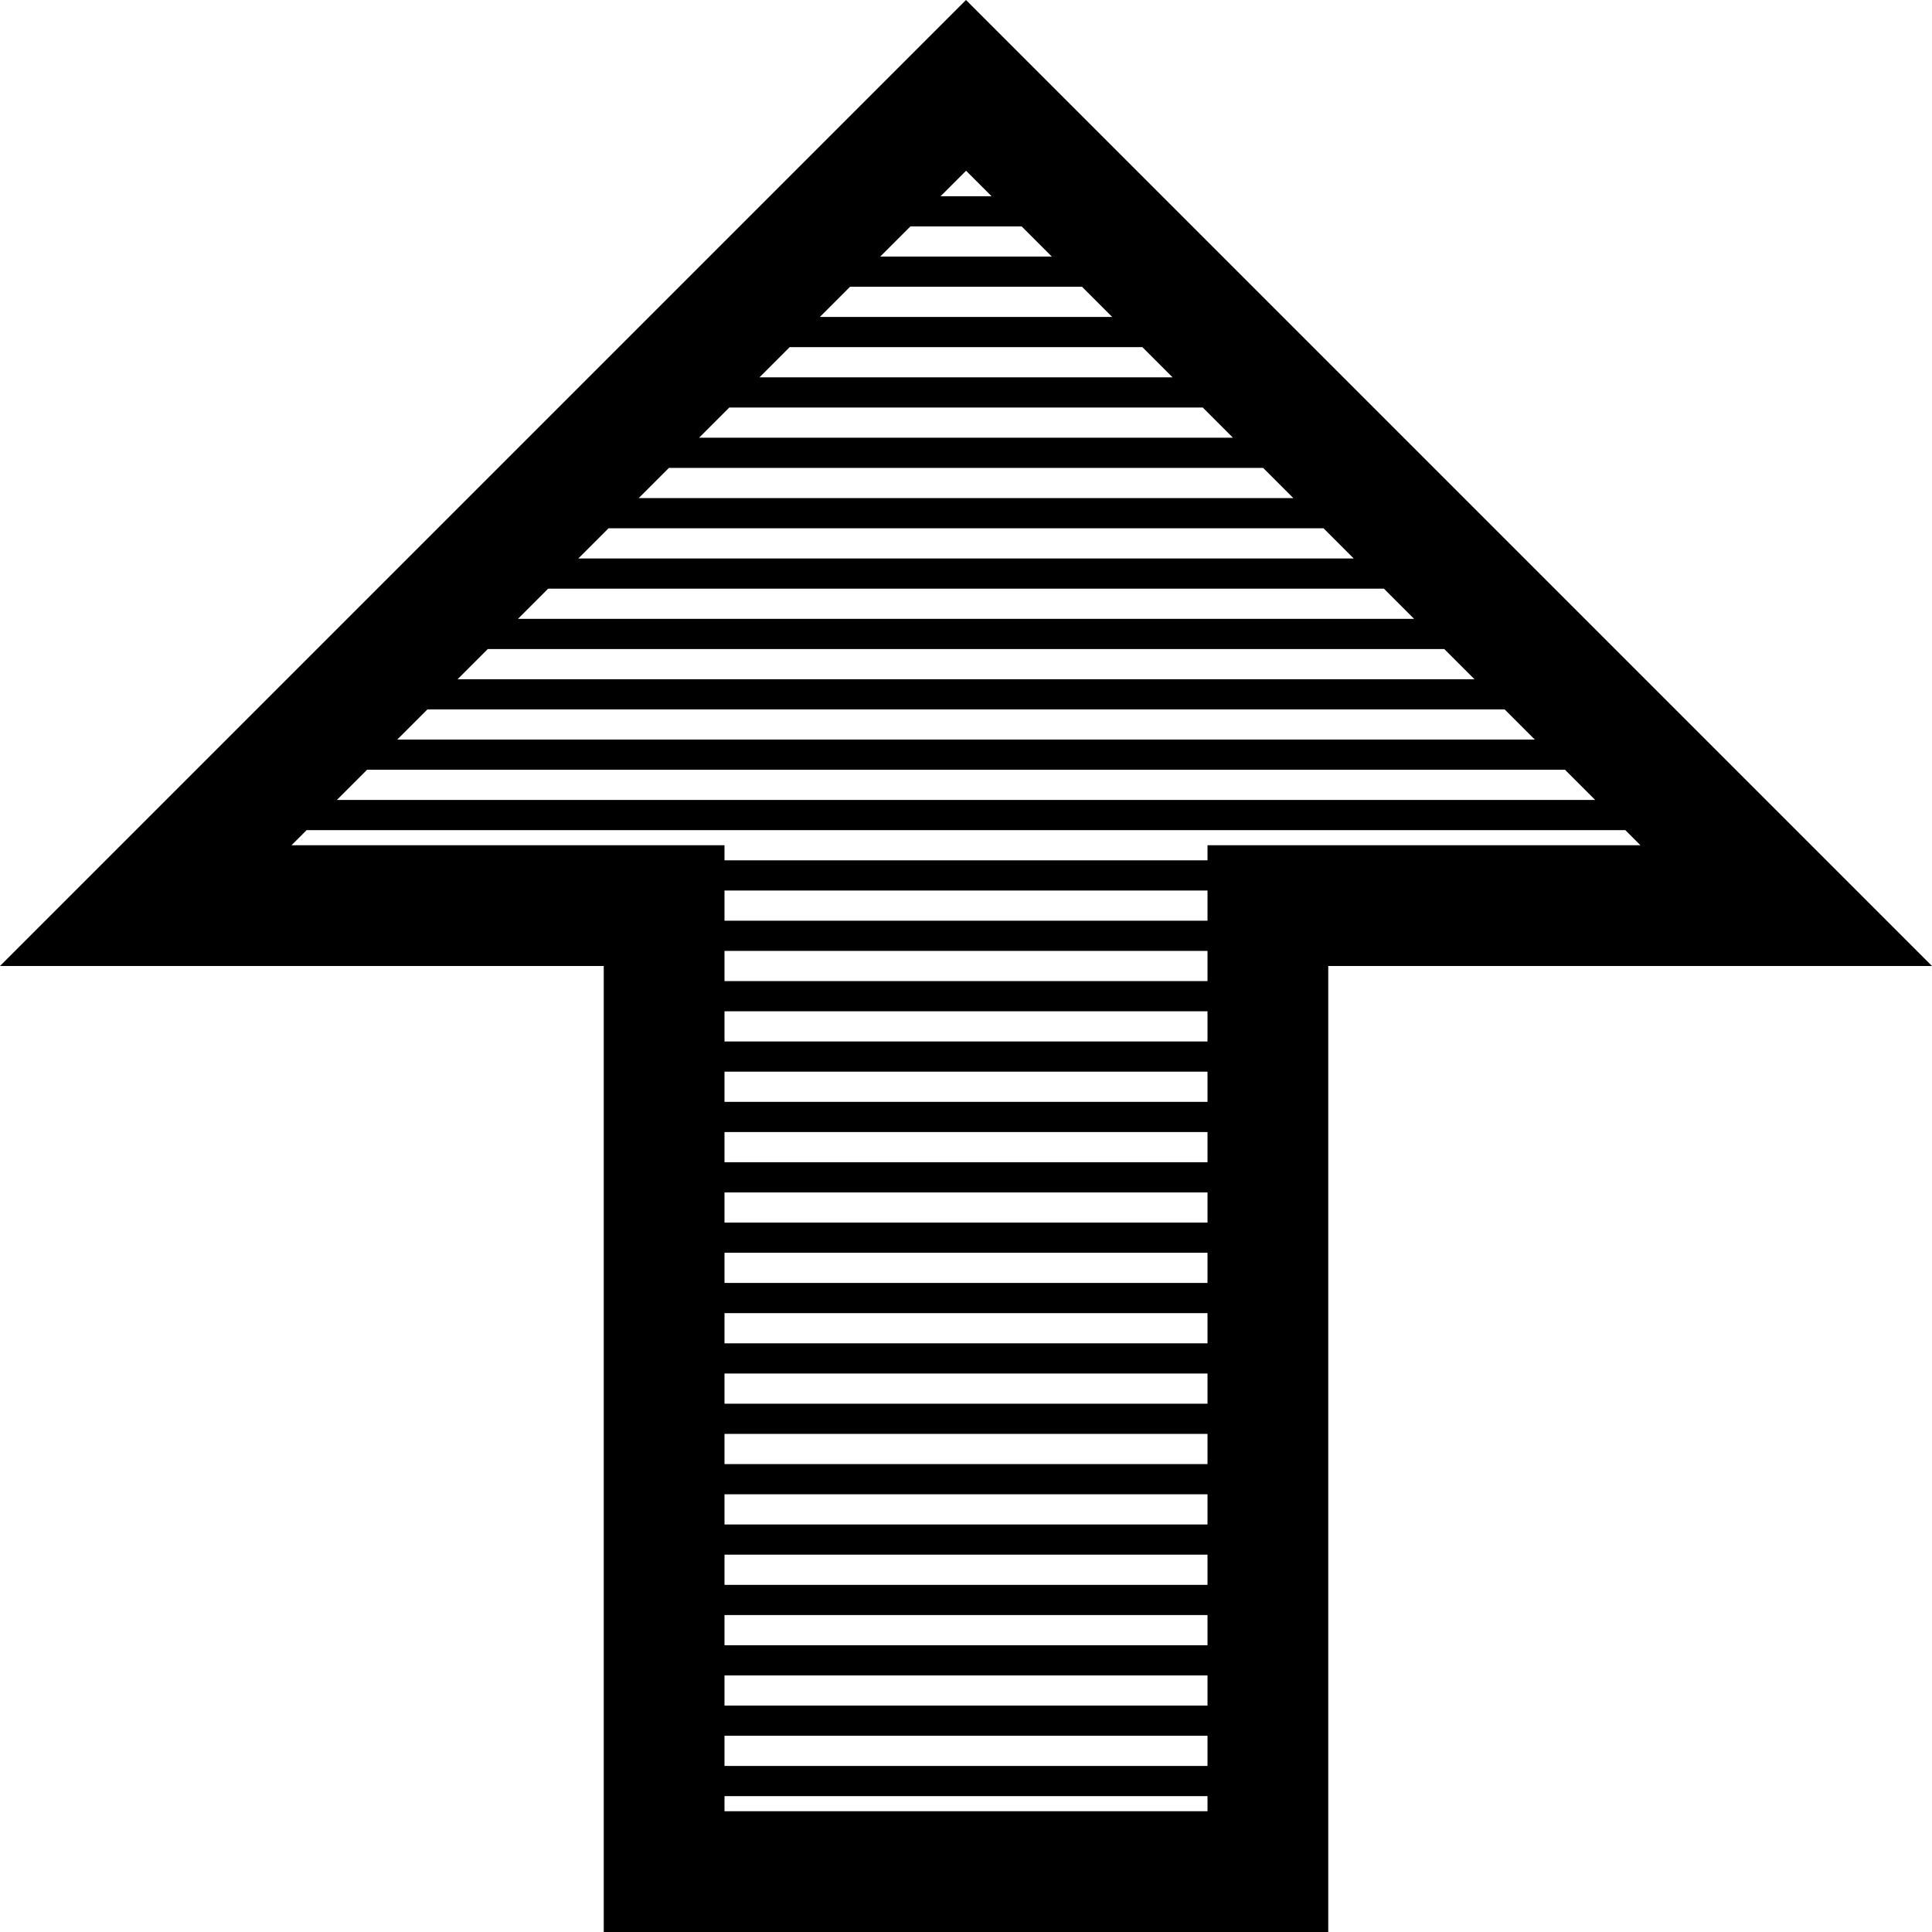 <?xml version="1.0" encoding="utf-8"?>
<!-- Generated by IcoMoon.io -->
<!DOCTYPE svg PUBLIC "-//W3C//DTD SVG 1.1//EN" "http://www.w3.org/Graphics/SVG/1.1/DTD/svg11.dtd">
<svg version="1.1" xmlns="http://www.w3.org/2000/svg" xmlns:xlink="http://www.w3.org/1999/xlink" width="32" height="32" viewBox="0 0 32 32">
	<path d="M16 0l-16 16h10v16l12 0v-16h10l-16-16zM17.922 4.75l0.5 0.5h-4.843l0.5-0.5h3.843zM14.579 4.25l0.5-0.5h1.843l0.5 0.5h-2.843zM18.922 5.75l0.5 0.5h-6.843l0.5-0.5h5.843zM19.922 6.75l0.5 0.5h-8.843l0.5-0.5h7.843zM20.922 7.75l0.5 0.5h-10.843l0.5-0.5h9.843zM21.922 8.75l0.5 0.5h-12.843l0.5-0.5h11.843zM22.922 9.75l0.5 0.5h-14.843l0.5-0.5h13.843zM23.922 10.75l0.5 0.5h-16.843l0.5-0.5h15.843zM24.922 11.75l0.5 0.5h-18.843l0.5-0.5h17.843zM25.922 12.75l0.5 0.5h-20.843l0.5-0.5h19.843zM16.422 3.25h-0.843l0.422-0.422 0.422 0.422zM12 14.75h8v0.5h-8v-0.5zM12 15.75h8v0.5h-8v-0.5zM12 16.75h8v0.5h-8v-0.5zM12 17.75h8v0.5h-8v-0.5zM12 18.75h8v0.5h-8v-0.5zM12 19.75h8v0.5h-8v-0.5zM12 20.75h8v0.5h-8v-0.5zM12 21.75h8v0.5h-8v-0.5zM12 22.75h8v0.5h-8v-0.5zM12 23.75h8v0.5h-8v-0.5zM12 24.75h8v0.5h-8v-0.5zM12 25.75h8v0.5h-8v-0.5zM12 26.75h8v0.5h-8v-0.5zM12 27.75h8v0.5h-8v-0.5zM12 28.75h8v0.5h-8v-0.5zM12 30v-0.25h8v0.25l-8-0zM20 14v0.25h-8v-0.25h-7.172l0.25-0.25h21.843l0.25 0.25h-7.172z" />
</svg>
